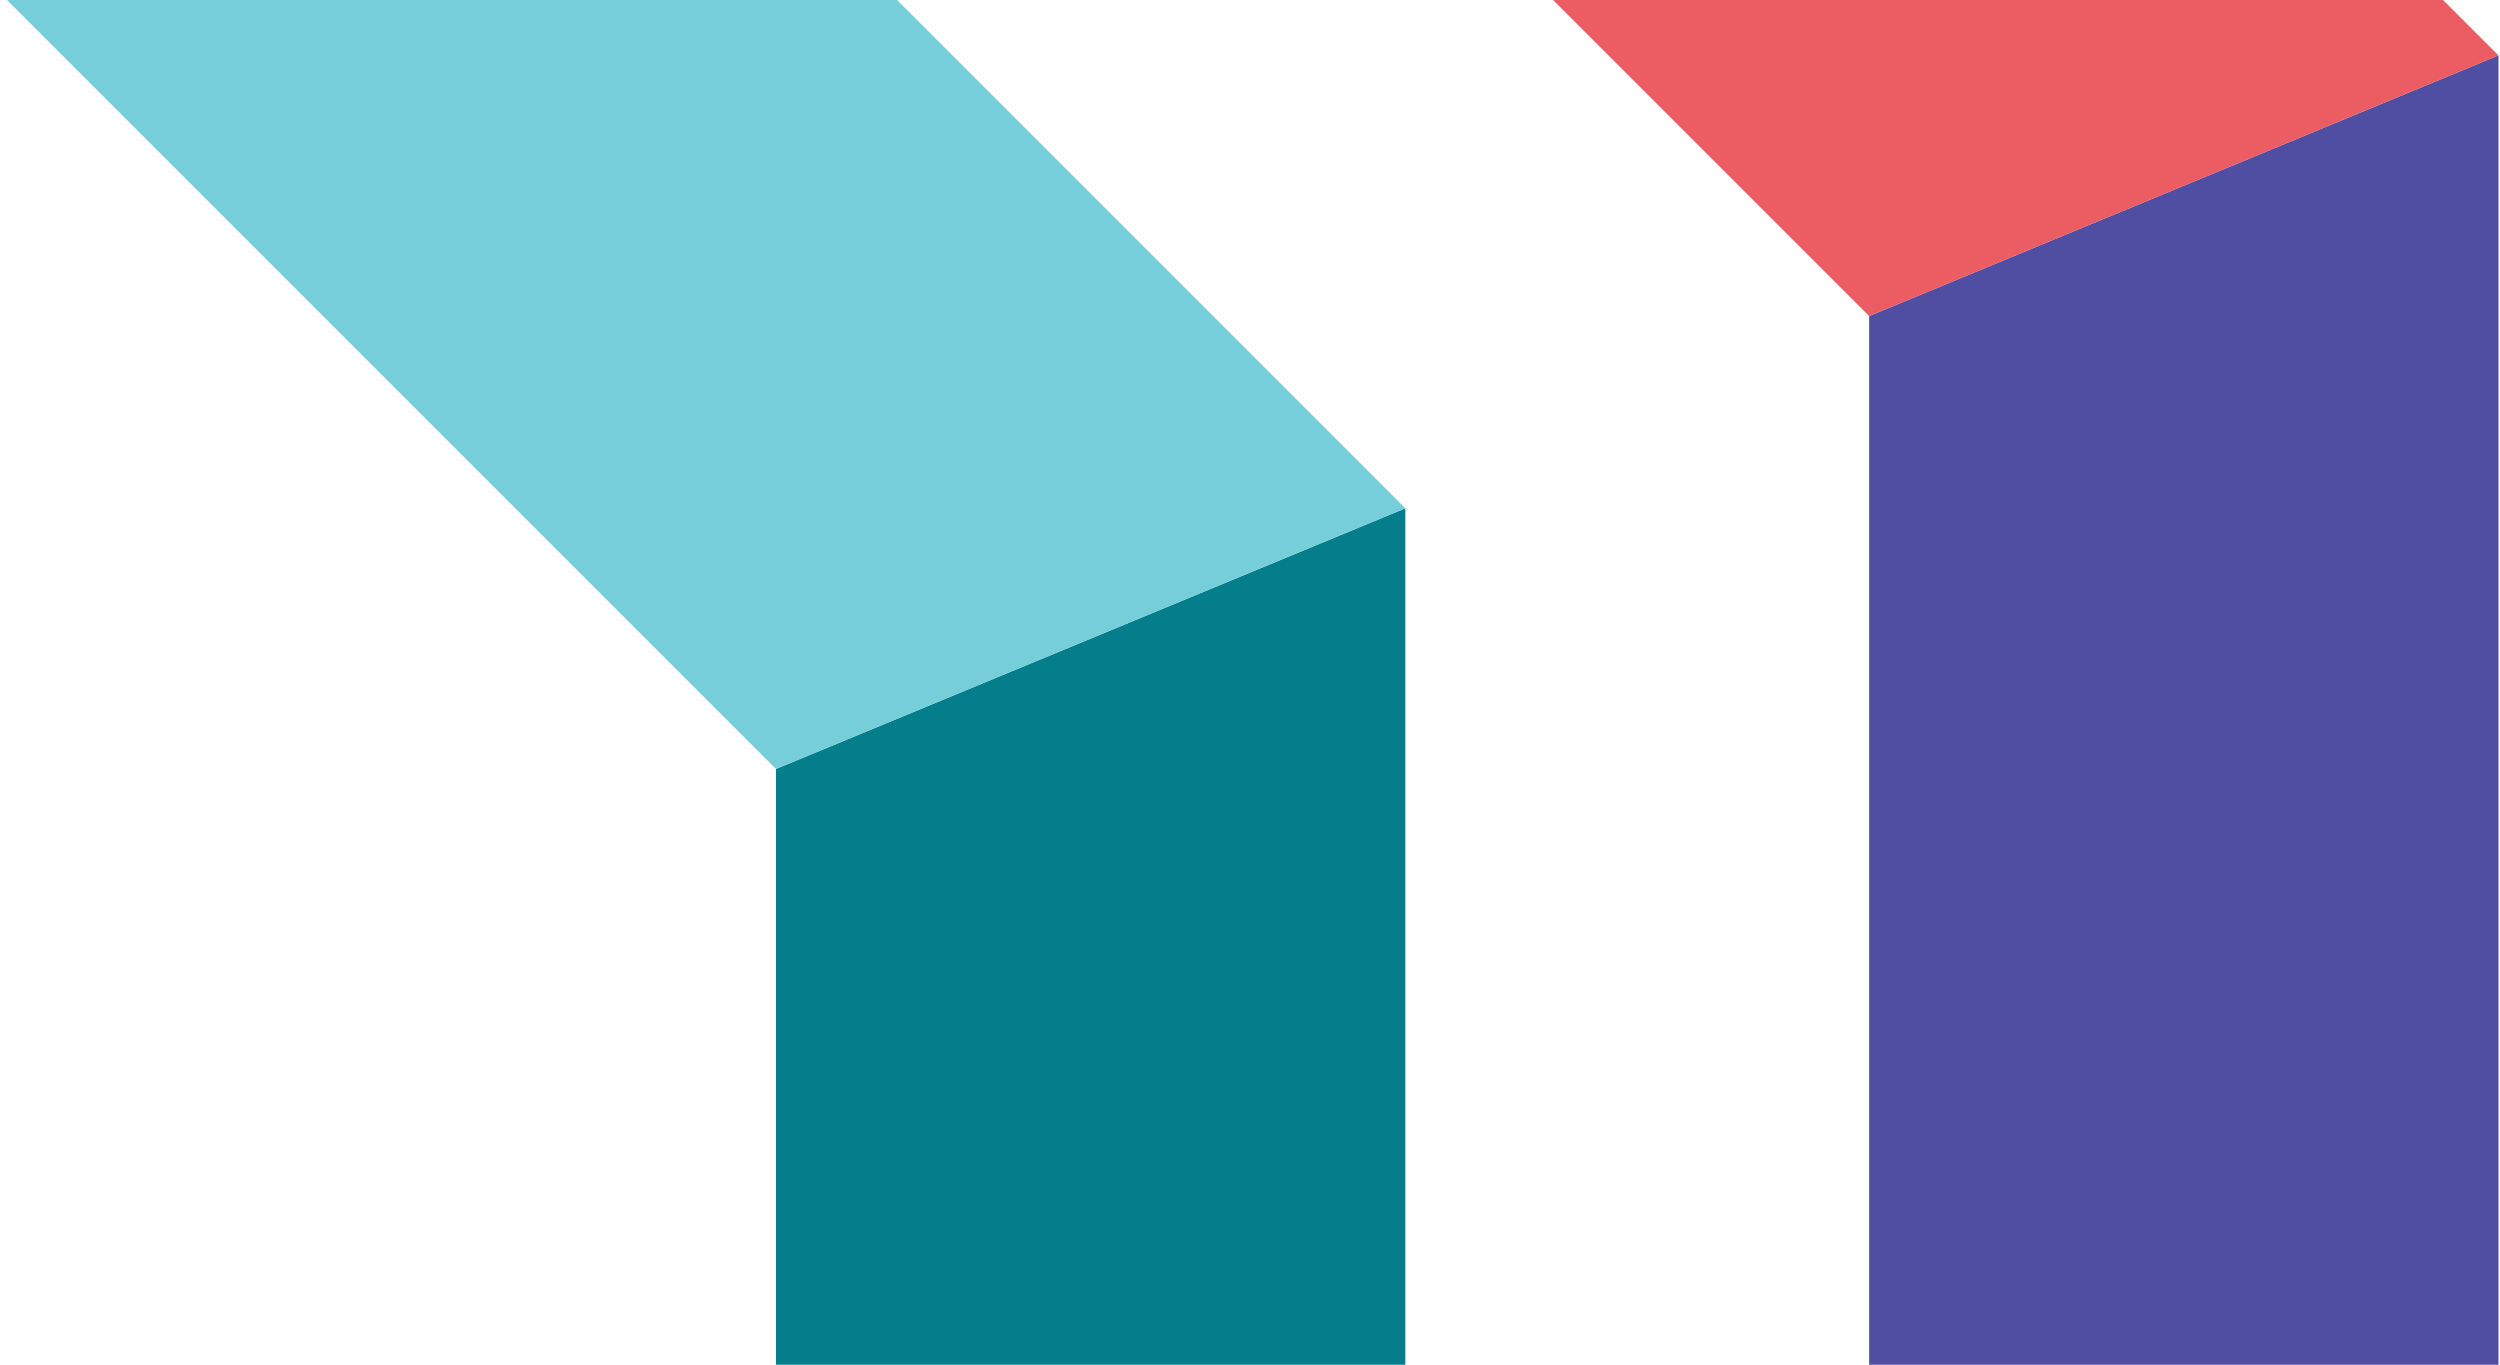 <svg xmlns="http://www.w3.org/2000/svg" xmlns:xlink="http://www.w3.org/1999/xlink" width="621" height="339" viewBox="0 0 621 339">
  <defs>
    <clipPath id="clip-path">
      <rect id="Rectangle_32" data-name="Rectangle 32" width="621" height="339" transform="translate(316.596 -0.404)" fill="#212f49"/>
    </clipPath>
  </defs>
  <g id="bannger-bg-overlay" transform="translate(-316.596 0.404)" clip-path="url(#clip-path)">
    <g id="Group_42" data-name="Group 42" transform="translate(176.622 -635.689)">
      <path id="Path_206" data-name="Path 206" d="M117.252,0-39.082,64.754v1093.6H117.252Z" transform="translate(643.347 649.038)" fill="#4f4ea2"/>
      <path id="Path_207" data-name="Path 207" d="M117.252,0-39.082,64.754V868.8H117.252Z" transform="translate(371.811 761.536)" fill="#047e8b"/>
      <path id="Path_208" data-name="Path 208" d="M82.909,0-27.635,110.544,305.094,443.273v0l156.33-64.754Z" transform="translate(27.635 383.022)" fill="#76cedb"/>
      <path id="Path_209" data-name="Path 209" d="M82.909,0-27.635,110.544,575.616,713.8v0l156.33-64.75Z" transform="translate(28.65)" fill="#eb5c63"/>
    </g>
  </g>
</svg>
